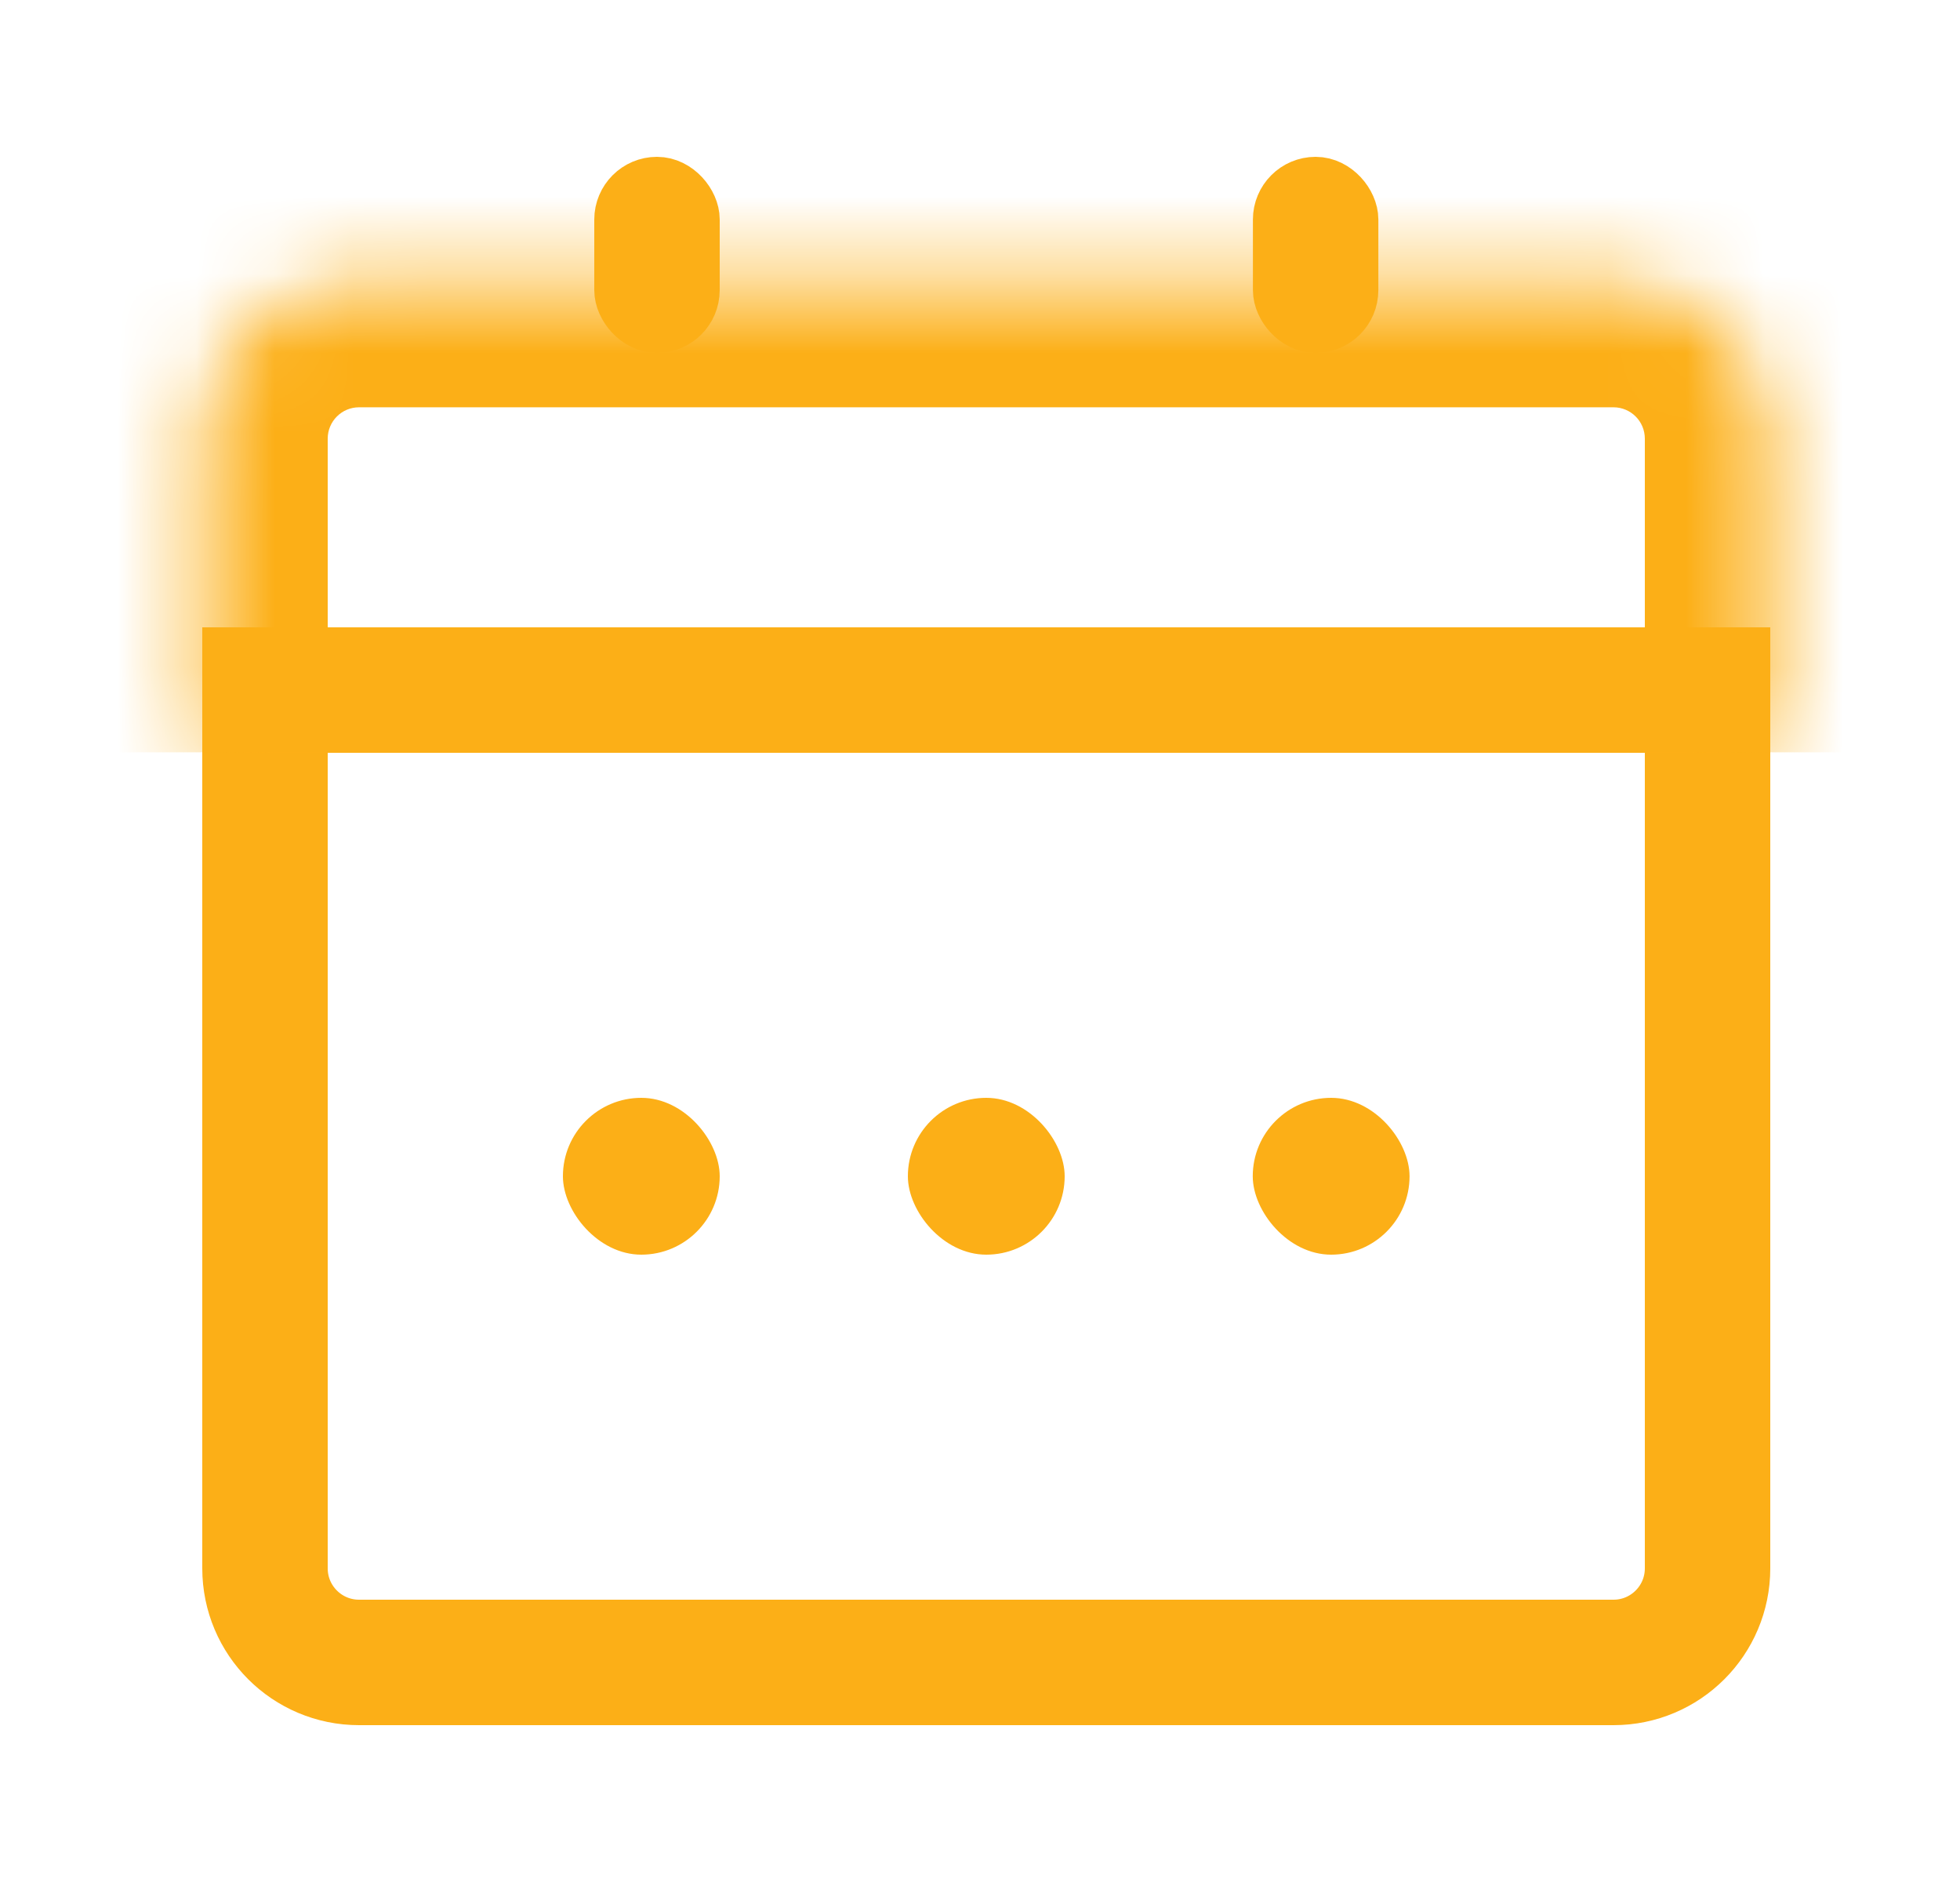 <svg width="25" height="24" viewBox="0 0 25 24" fill="none" xmlns="http://www.w3.org/2000/svg">
<path d="M3.38 8.8H21.78V20C21.78 20.663 21.243 21.2 20.58 21.2H4.58C3.917 21.2 3.38 20.663 3.38 20V8.8Z" stroke="#FCAF17" stroke-width="1.6"/>
<rect x="7.18" y="14" width="2" height="2" rx="1" fill="#FCAF17"/>
<rect x="11.58" y="14" width="2" height="2" rx="1" fill="#FCAF17"/>
<rect x="15.979" y="14" width="2" height="2" rx="1" fill="#FCAF17"/>
<rect x="7.98" y="2.4" width="0.8" height="1.7" rx="0.4" stroke="#FCAF17" stroke-width="0.8"/>
<rect x="16.381" y="2.4" width="0.8" height="1.7" rx="0.4" stroke="#FCAF17" stroke-width="0.8"/>
<mask id="path-7-inside-1_1187_918" fill="white">
<path d="M2.58 5.594C2.58 4.489 3.476 3.594 4.58 3.594H20.58C21.685 3.594 22.58 4.489 22.58 5.594V9.594H2.58V5.594Z"/>
</mask>
<path d="M0.98 5.594C0.98 3.606 2.592 1.994 4.58 1.994H20.58C22.568 1.994 24.18 3.606 24.18 5.594L20.98 5.594C20.98 5.373 20.801 5.194 20.58 5.194H4.58C4.359 5.194 4.18 5.373 4.18 5.594L0.98 5.594ZM22.58 9.594H2.58H22.58ZM0.98 9.594V5.594C0.98 3.606 2.592 1.994 4.58 1.994L4.58 5.194C4.359 5.194 4.18 5.373 4.18 5.594V9.594H0.98ZM20.58 1.994C22.568 1.994 24.18 3.606 24.18 5.594V9.594H20.98V5.594C20.98 5.373 20.801 5.194 20.58 5.194V1.994Z" fill="#FCAF17" mask="url(#path-7-inside-1_1187_918)"/>
</svg>
